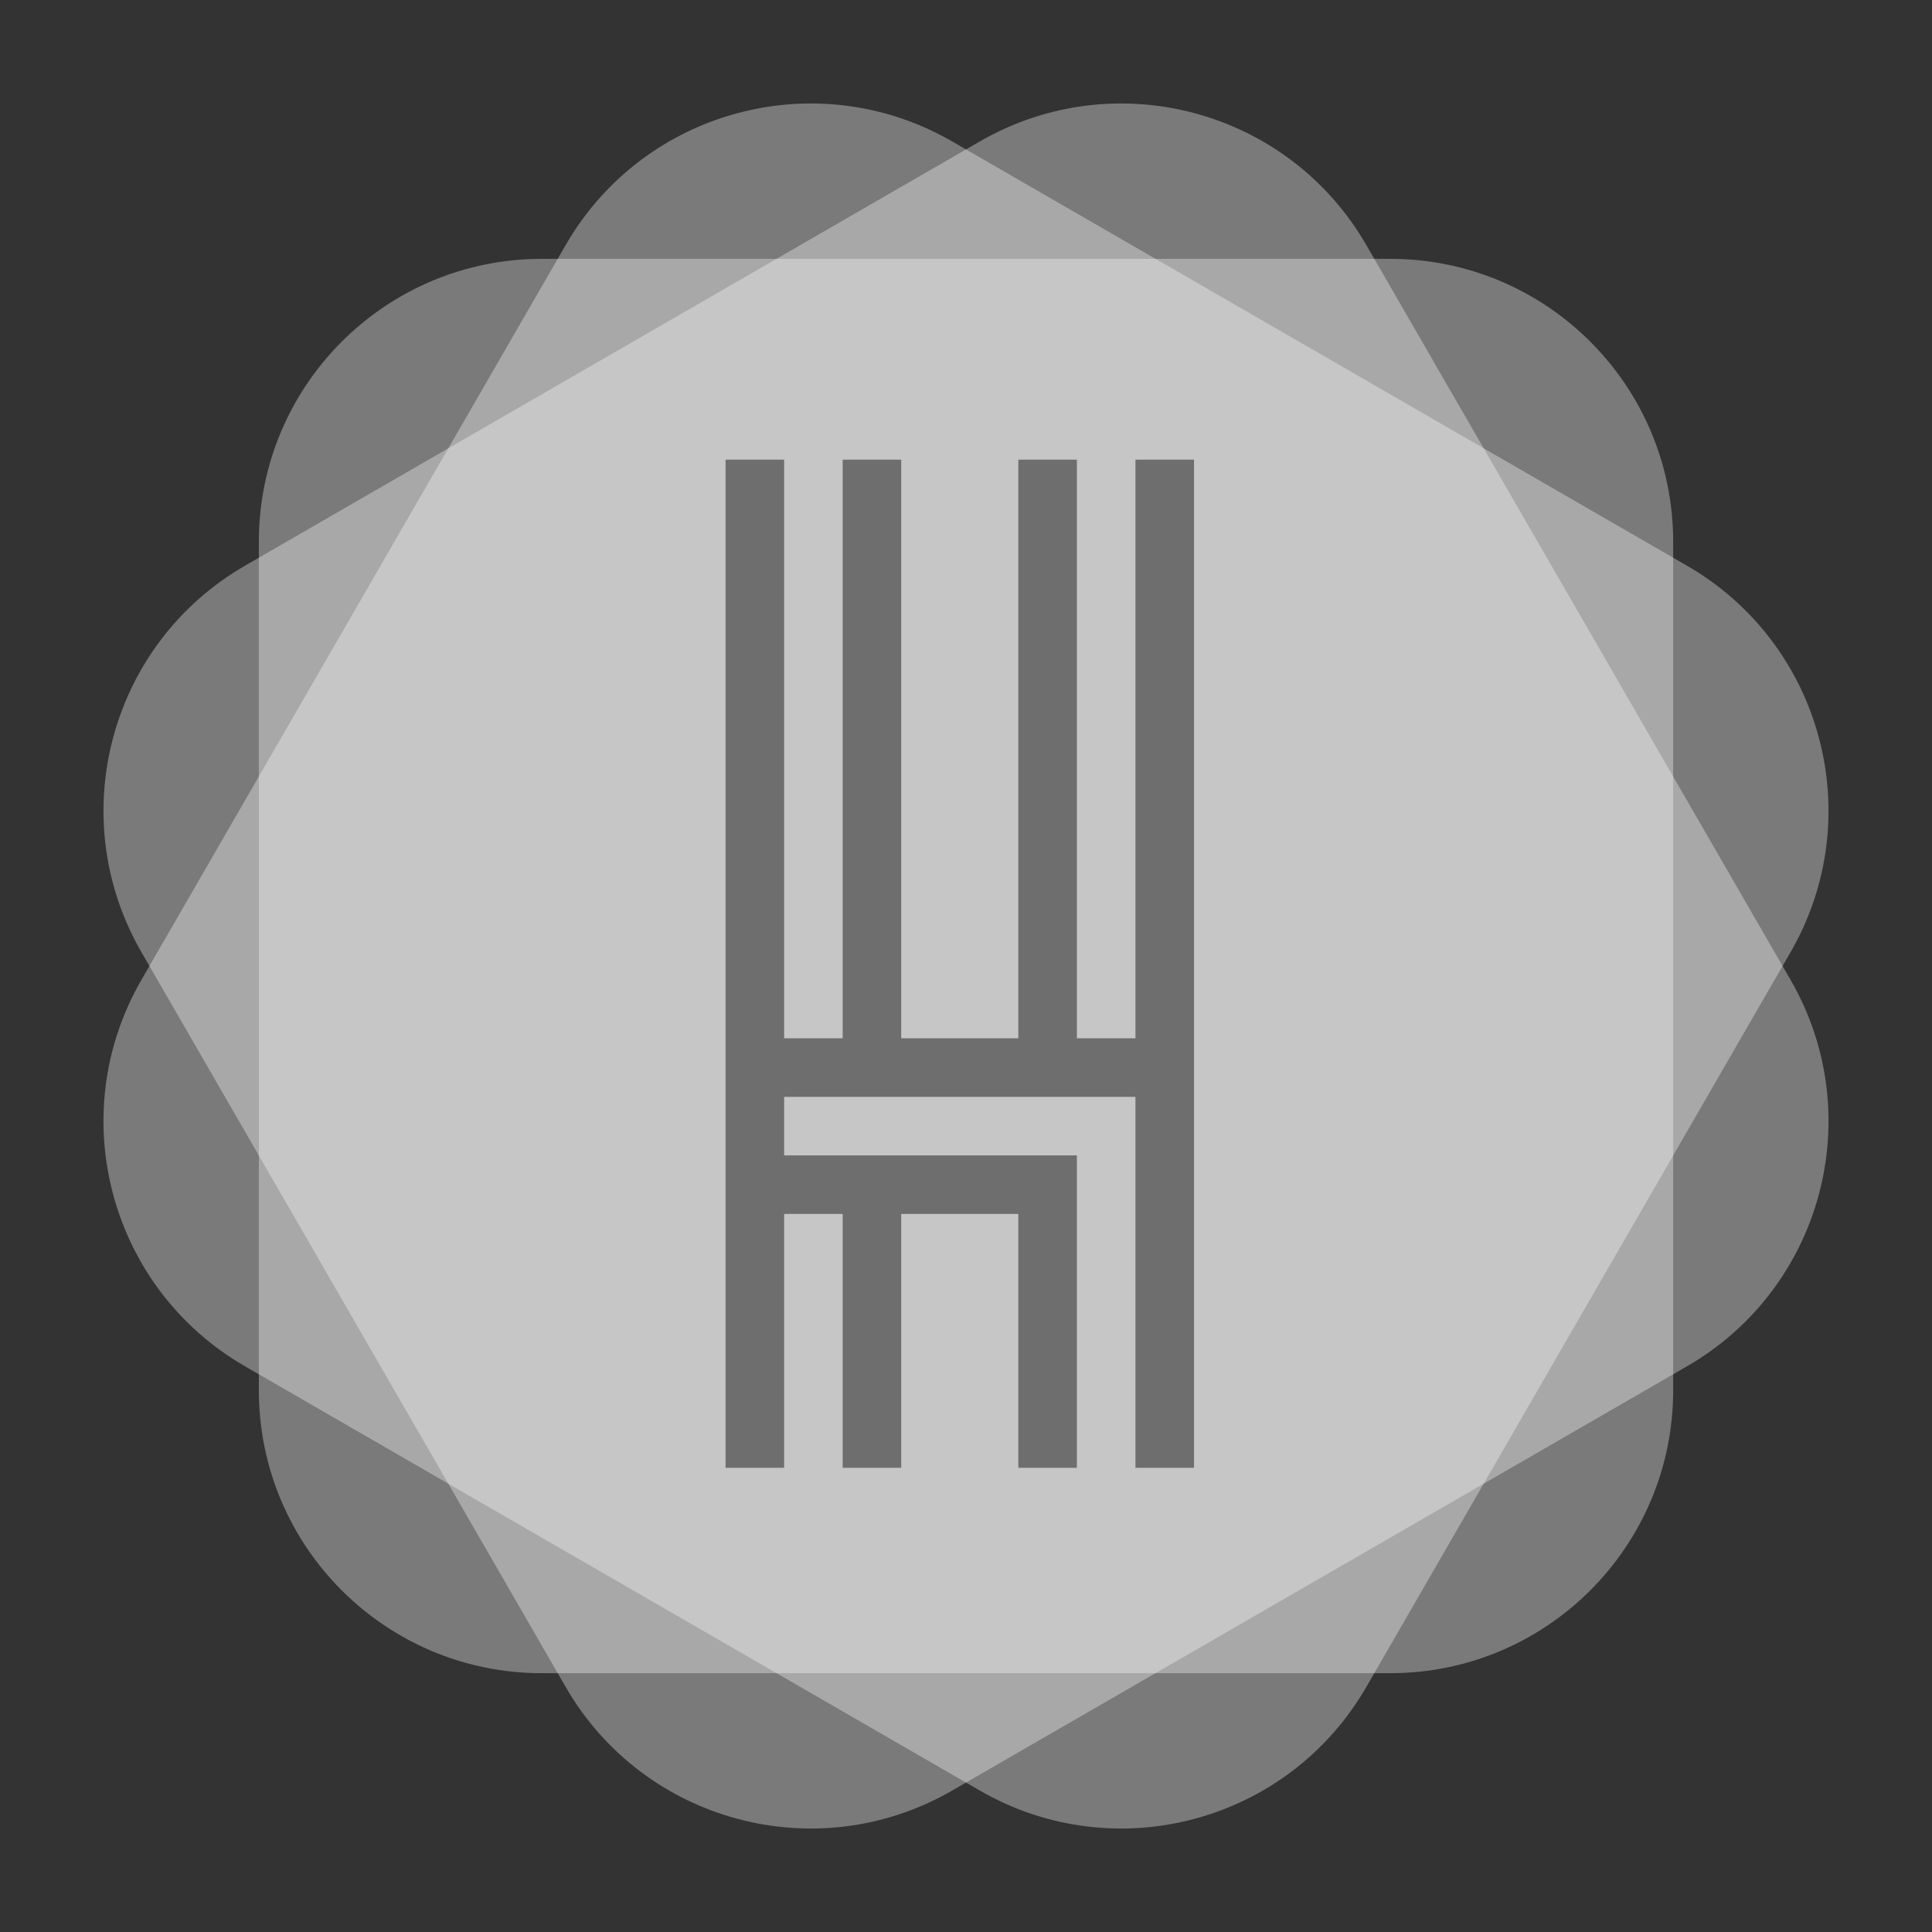 <svg width="60" height="60" viewBox="0 0 60 60" fill="none" xmlns="http://www.w3.org/2000/svg">
<rect x="0" y="0" width="60" height="60" fill="#333333" stroke="none"/>
<path opacity="0.35" d="M52.392 17.569L29.569 4.392C25.367 1.966 19.995 3.406 17.569 7.608L4.392 30.431C1.966 34.632 3.406 40.005 7.608 42.431L30.431 55.608C34.632 58.034 40.005 56.594 42.431 52.392L55.608 29.569C58.033 25.368 56.594 19.995 52.392 17.569Z" fill="white"/>
<path opacity="0.35" d="M55.608 30.431L42.431 7.608C40.005 3.406 34.633 1.966 30.431 4.392L7.608 17.569C3.406 19.995 1.967 25.368 4.392 29.569L17.569 52.392C19.995 56.594 25.368 58.034 29.569 55.608L52.392 42.431C56.594 40.005 58.034 34.632 55.608 30.431Z" fill="white"/>
<path opacity="0.35" d="M43.177 8.039H16.823C11.972 8.039 8.039 11.972 8.039 16.823V43.177C8.039 48.029 11.972 51.962 16.823 51.962H43.177C48.029 51.962 51.962 48.029 51.962 43.177V16.823C51.962 11.972 48.029 8.039 43.177 8.039Z" fill="white"/>
<path d="M35.262 14.275V32.245H33.444V14.275H31.625V32.245H27.988V14.275H26.17V32.245H24.352V14.275H22.533V45.584H24.352V37.7H26.17V45.584H27.988V37.7H31.625V45.584H33.444V35.882H24.352V34.064H35.262V45.584H37.081V14.275H35.262Z" fill="#6E6E6E"/>
</svg>

